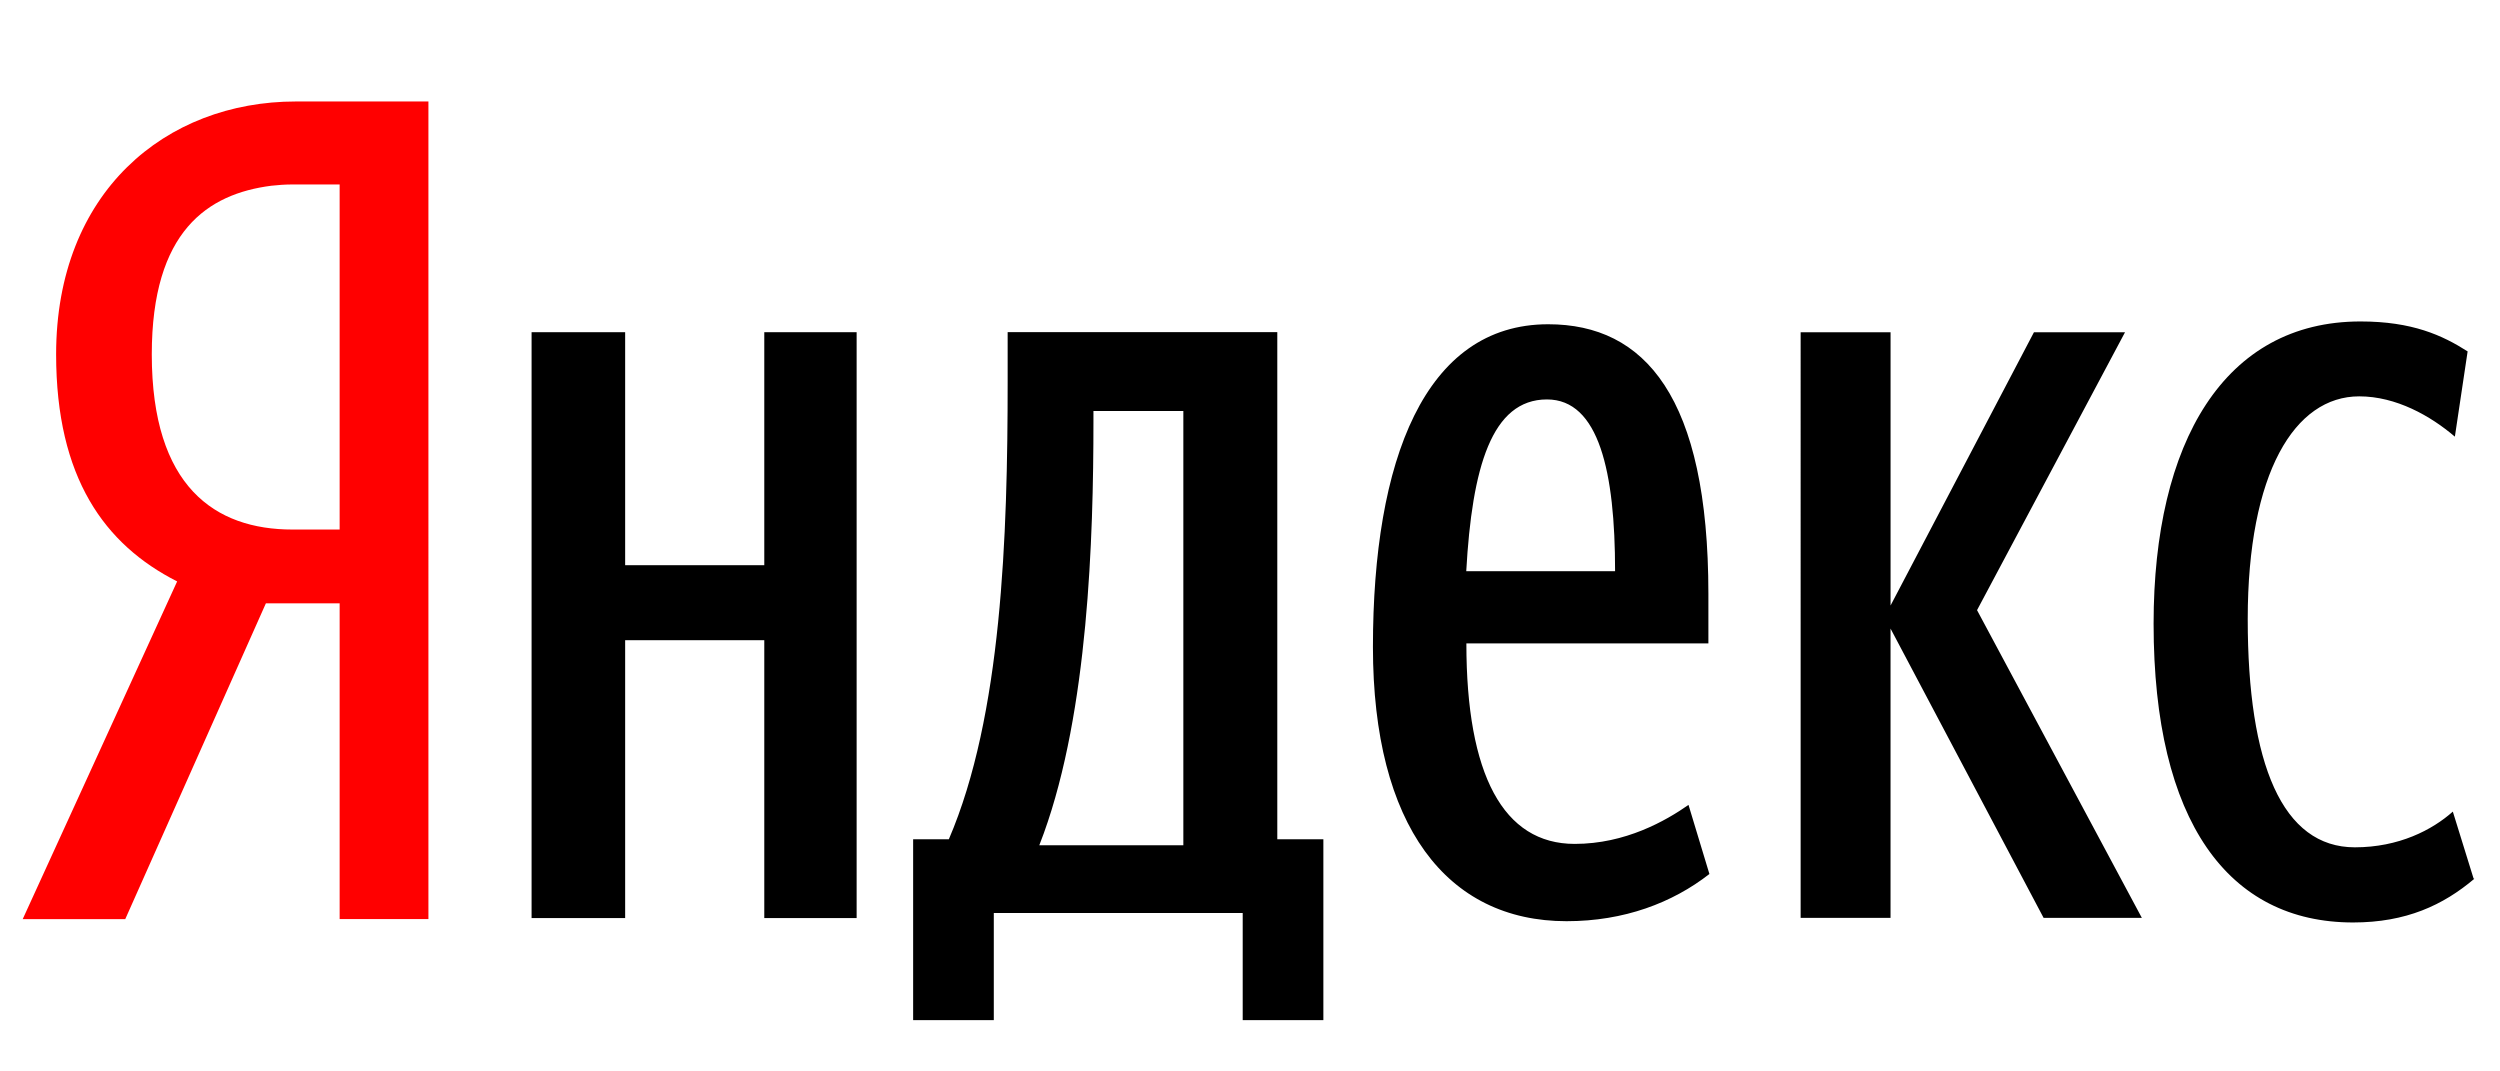 <svg width="98" height="42" xmlns="http://www.w3.org/2000/svg"><path d="M51.88 32.898h-1.81V13.02H39.5v1.943c0 6.053-.227 13.1-2.305 17.935h-1.4v7.092h3.162v-4.2h9.757v4.2h3.162v-7.092zm14.32-1.353c-.903.632-2.484 1.536-4.472 1.536-2.8 0-4.246-2.71-4.246-7.86h9.487v-1.94c0-7.72-2.49-10.57-6.28-10.57-4.84 0-6.87 5.33-6.87 12.65 0 7 2.89 10.75 7.59 10.75 2.26 0 4.15-.72 5.6-1.85l-.82-2.71zM29.96 13.023v9.133h-5.454v-9.133h-3.668v22.964h3.668v-10.89h5.454v10.89h3.62V13.023h-3.62zM80.12 35.98h3.84L77.5 23.918l5.8-10.892h-3.57l-5.62 10.71v-10.71h-3.525V35.98h3.524V24.64l6 11.34zm16.843-1.545l-.812-2.62c-.81.722-2.12 1.4-3.84 1.4-2.84 0-4.2-3.253-4.2-8.945 0-5.738 1.84-8.733 4.37-8.733 1.45 0 2.8.768 3.75 1.58l.5-3.342c-.99-.632-2.17-1.174-4.2-1.174-5.33 0-8.11 4.72-8.11 11.85 0 7.77 2.94 11.71 7.82 11.71 2.08 0 3.53-.68 4.75-1.71zm-50.576-1.3H40.74c.06-.154.12-.31.177-.47 1.734-4.81 1.946-11.52 1.946-16.154v-.4h3.524v17.03zm16.92-10.745h-5.83c.227-4.067.995-6.732 3.164-6.732 2.04 0 2.67 2.846 2.67 6.73z" fill="#000"/><path d="M13.314 23.65v12.378h3.48V3.978h-5.197C6.492 3.98 2.2 7.53 2.2 13.892c0 4.835 1.898 7.455 4.744 8.9L.89 36.03h4.02l5.513-12.38h2.89zm0-2.892h-1.852c-3.027 0-5.512-1.672-5.512-6.867 0-4.84 2.2-6.29 4.684-6.61.273-.03.55-.05.828-.05h1.852v13.53z" fill="#F00"/></svg>

